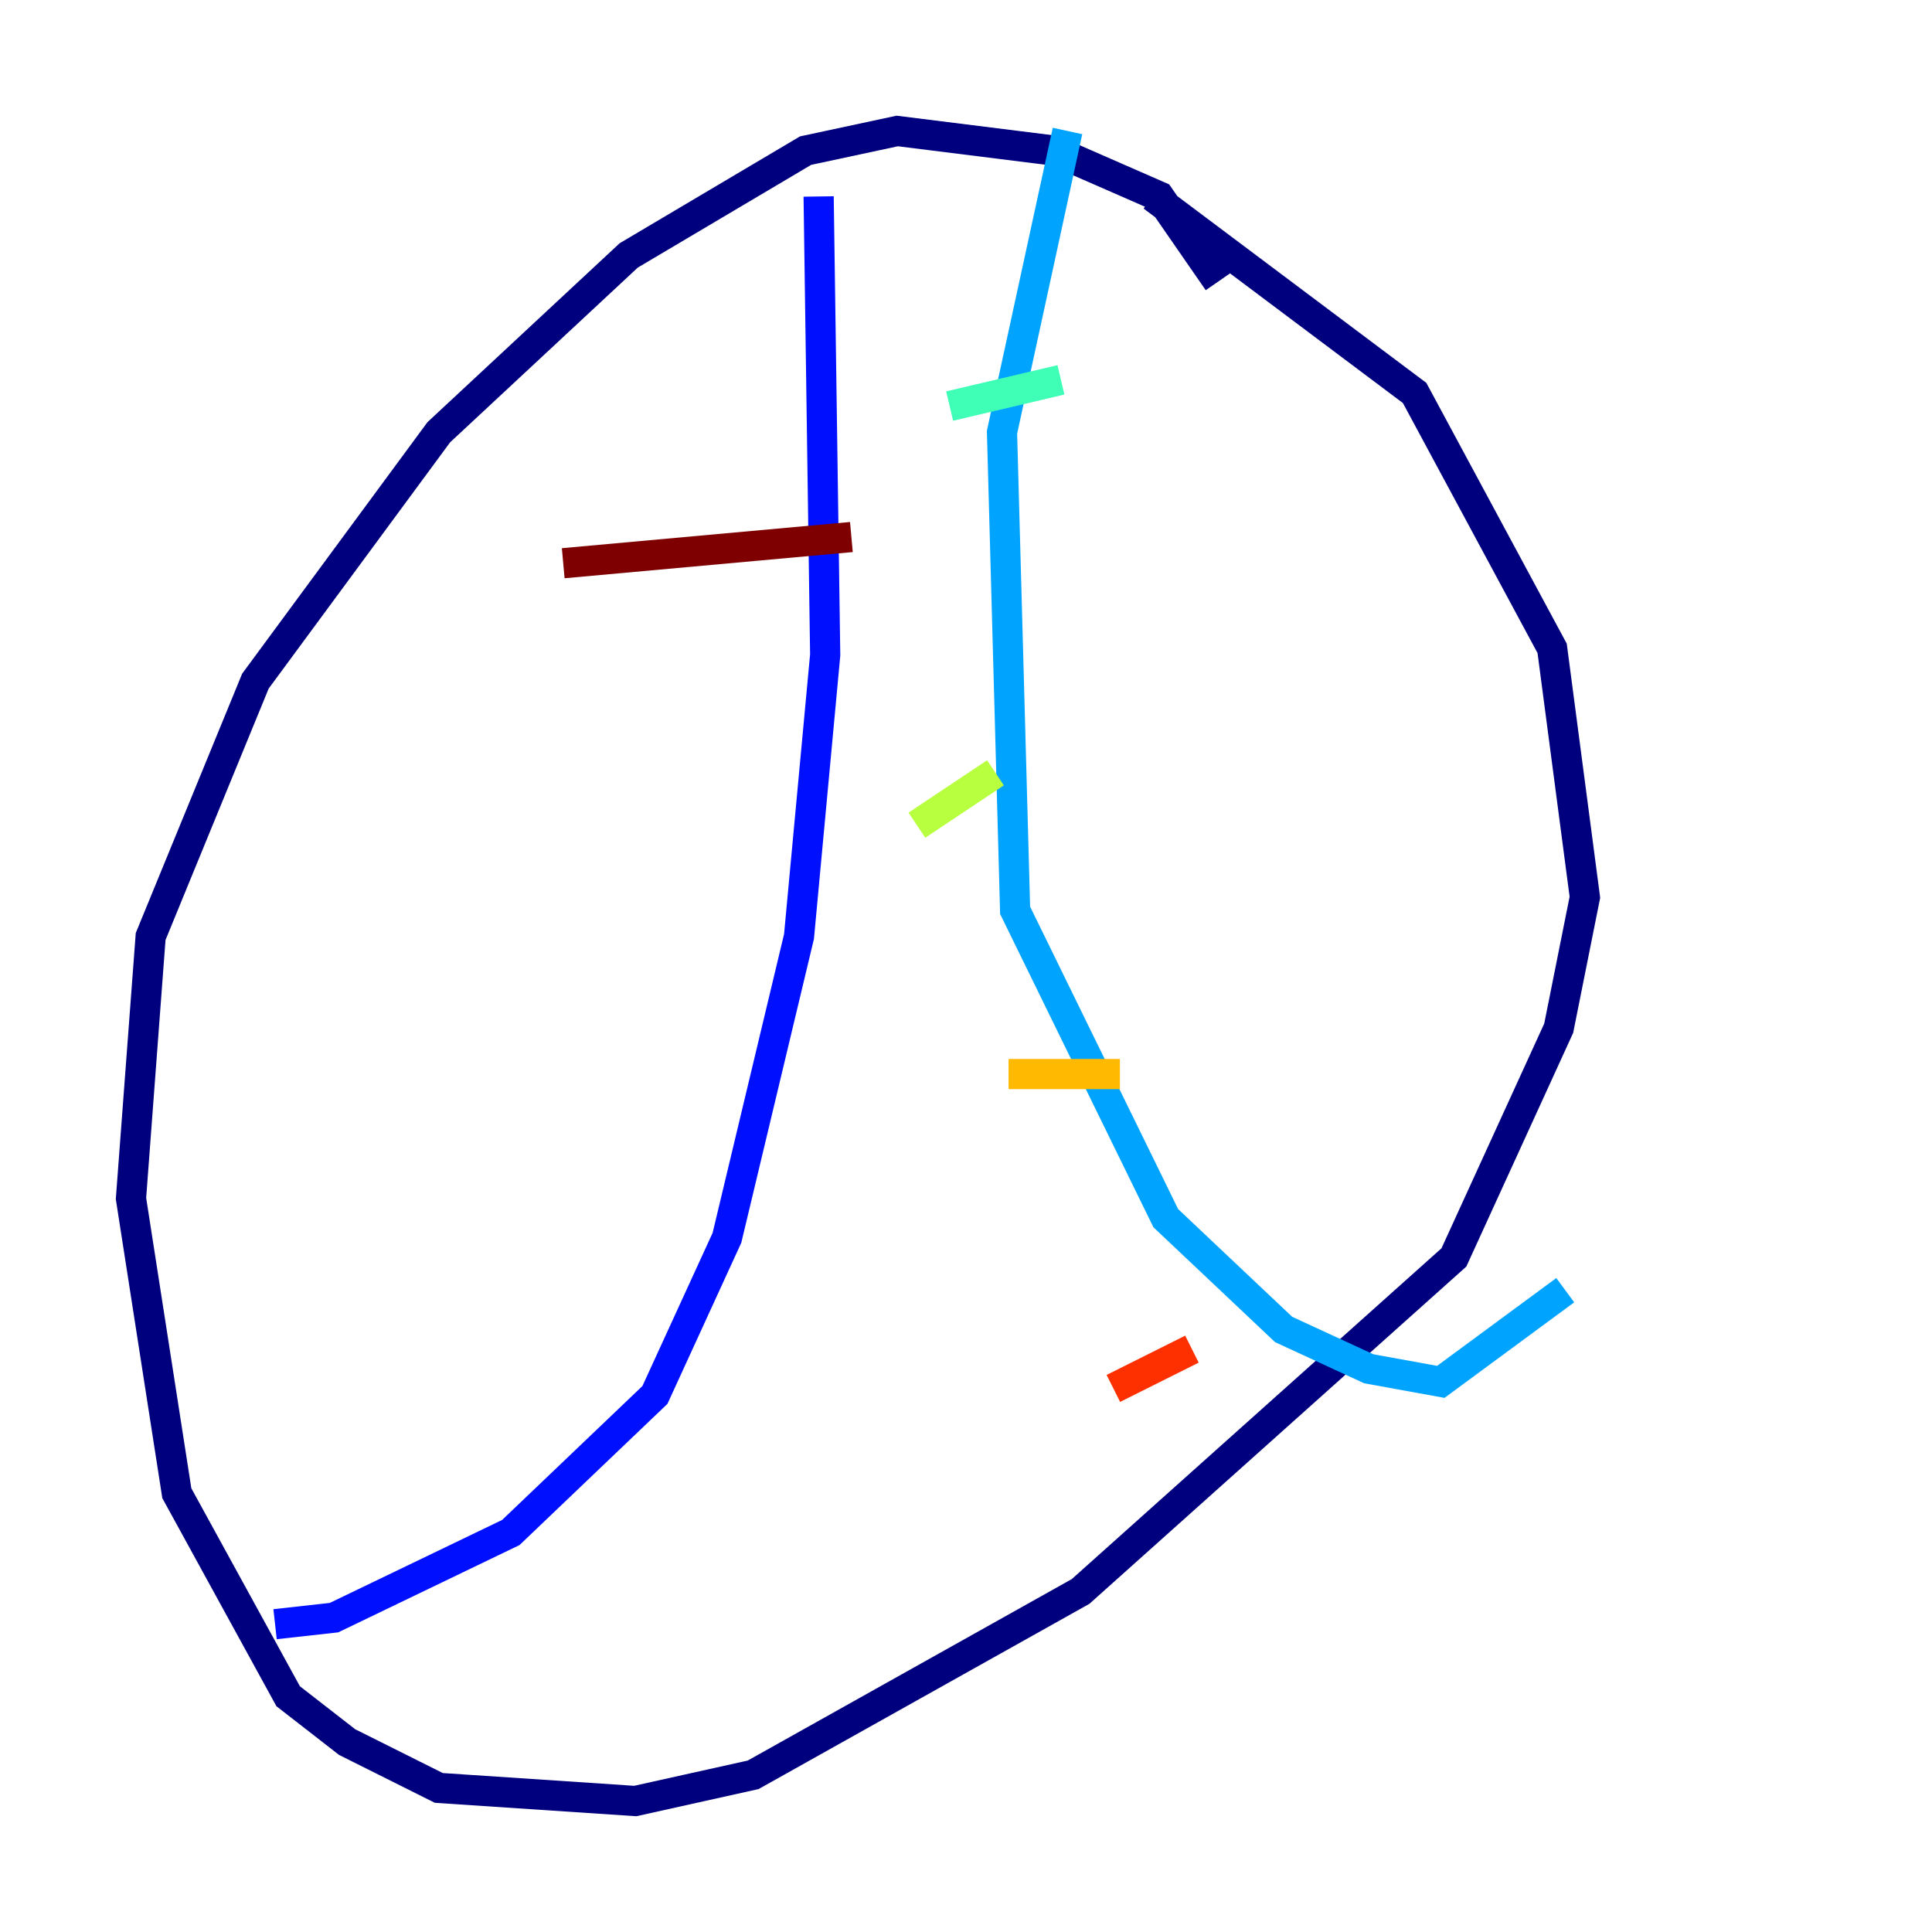 <?xml version="1.0" encoding="utf-8" ?>
<svg baseProfile="tiny" height="128" version="1.2" viewBox="0,0,128,128" width="128" xmlns="http://www.w3.org/2000/svg" xmlns:ev="http://www.w3.org/2001/xml-events" xmlns:xlink="http://www.w3.org/1999/xlink"><defs /><polyline fill="none" points="80.705,18.658 76.8,13.017 69.858,9.98 59.444,8.678 53.37,9.98 41.654,16.922 29.071,28.637 16.922,45.125 9.98,62.047 8.678,79.403 11.715,98.929 19.091,112.38 22.997,115.417 29.071,118.454 42.088,119.322 49.898,117.586 71.593,105.437 96.325,83.308 103.268,68.122 105.003,59.444 102.834,42.956 93.722,26.034 76.366,13.017" stroke="#00007f" stroke-width="2" /><polyline fill="none" points="54.237,13.017 54.671,43.39 52.936,62.047 48.163,82.007 43.39,92.42 33.844,101.532 22.129,107.173 18.224,107.607" stroke="#0010ff" stroke-width="2" /><polyline fill="none" points="70.725,8.678 66.386,28.637 67.254,60.312 77.234,80.705 85.044,88.081 90.685,90.685 95.458,91.552 103.702,85.478" stroke="#00a4ff" stroke-width="2" /><polyline fill="none" points="62.915,26.902 70.291,25.166" stroke="#3fffb7" stroke-width="2" /><polyline fill="none" points="60.746,54.671 65.953,51.2" stroke="#b7ff3f" stroke-width="2" /><polyline fill="none" points="66.82,71.159 74.197,71.159" stroke="#ffb900" stroke-width="2" /><polyline fill="none" points="73.763,91.986 78.969,89.383" stroke="#ff3000" stroke-width="2" /><polyline fill="none" points="37.315,37.315 56.407,35.58" stroke="#7f0000" stroke-width="2" /></svg>